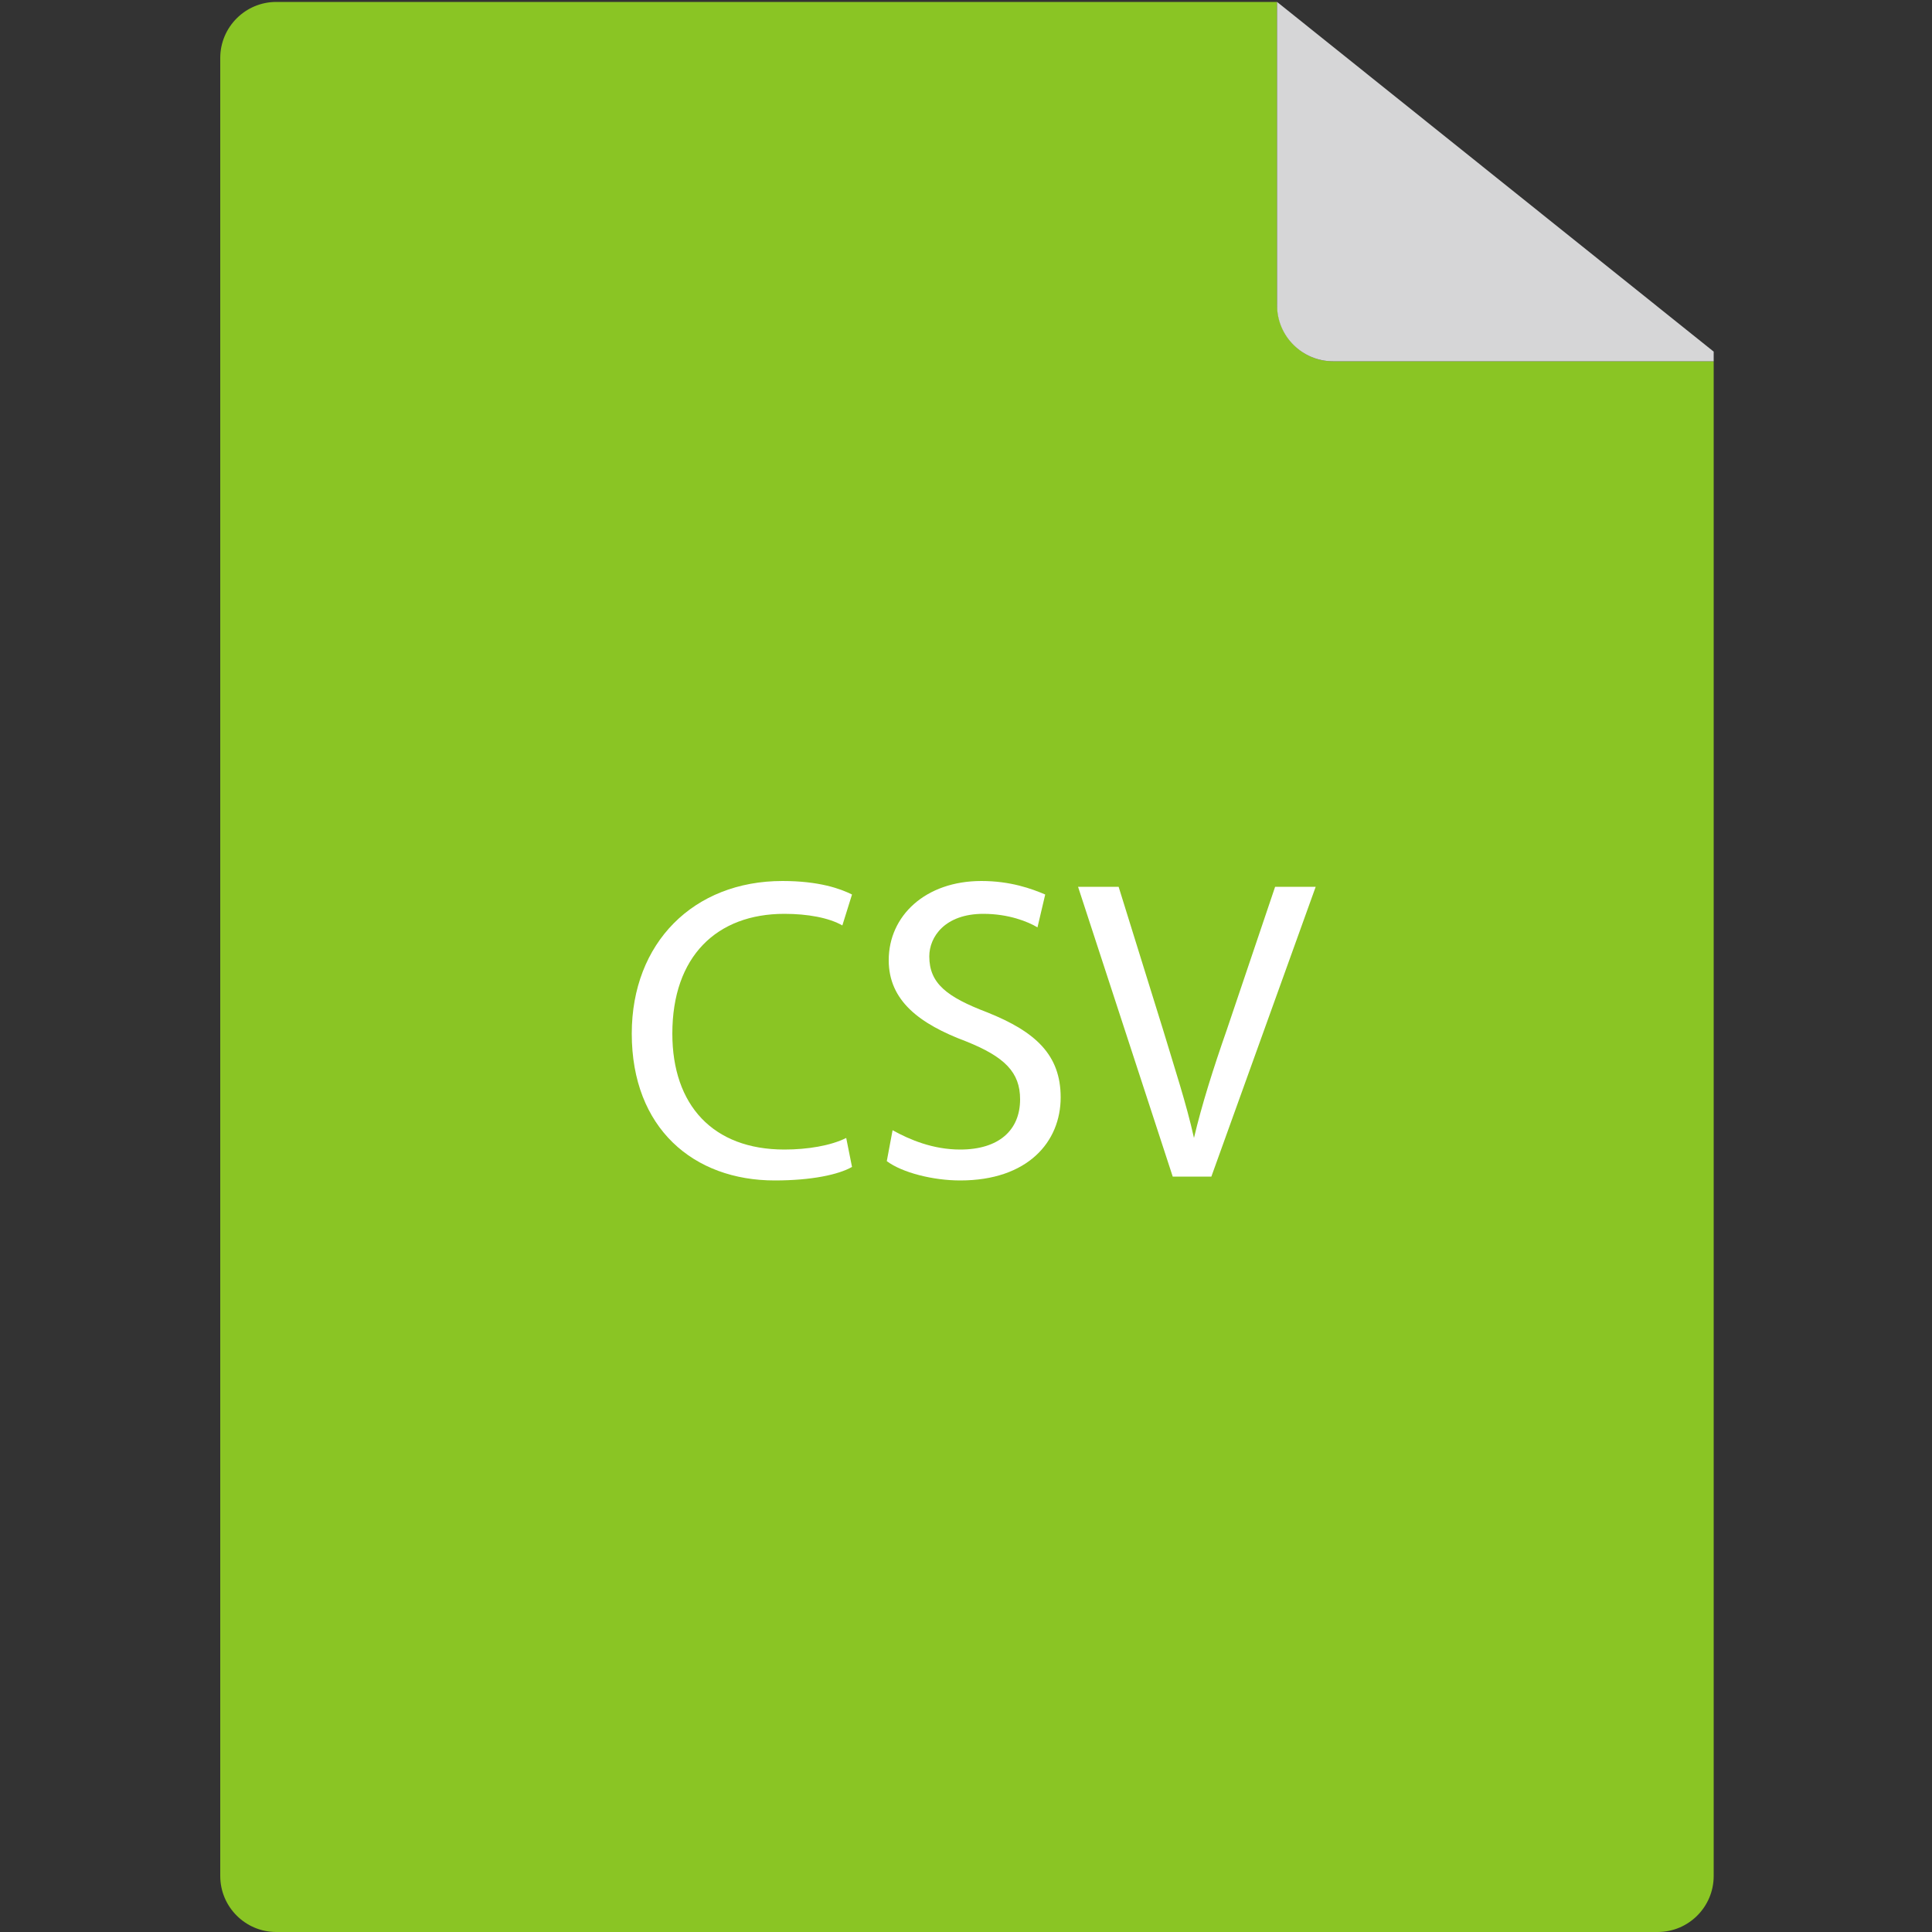<?xml version="1.0" encoding="utf-8"?>
<!-- Generator: Adobe Illustrator 21.0.0, SVG Export Plug-In . SVG Version: 6.00 Build 0)  -->
<svg version="1.1" id="Layer_1" xmlns="http://www.w3.org/2000/svg" xmlns:xlink="http://www.w3.org/1999/xlink" x="0px" y="0px"
	 width="100px" height="100px" viewBox="0 0 100 100" style="enable-background:new 0 0 100 100;" xml:space="preserve">
<rect x="0" y="0" width="100" height="100" fill="#333333" stroke="none"/>
<style type="text/css">
	.st0{fill:#8AC524;}
	.st1{fill:#D6D6D7;}
	.st2{fill:#FFFFFF;}
</style>
<path class="st0" d="M66.1,15.7V0.1H14.3c-1.6,0-2.9,1.3-2.9,2.9v94.1c0,1.6,1.3,2.9,2.9,2.9h71.5c1.6,0,2.9-1.3,2.9-2.9V18.7H69
	C67.4,18.7,66.1,17.4,66.1,15.7z"/>
<path class="st1" d="M66.1,0.1v15.7c0,1.6,1.3,2.9,2.9,2.9h19.7v-0.5L66.1,0.1L66.1,0.1z"/>
<g>
	<path class="st2" d="M44.1,60.4c-0.7,0.4-2.1,0.7-4,0.7c-4.2,0-7.4-2.7-7.4-7.6c0-4.7,3.2-7.9,7.8-7.9c1.9,0,3,0.4,3.6,0.7
		l-0.5,1.6c-0.7-0.4-1.8-0.6-3-0.6c-3.5,0-5.8,2.2-5.8,6.2c0,3.7,2.1,6,5.8,6c1.2,0,2.4-0.2,3.2-0.6L44.1,60.4z"/>
	<path class="st2" d="M46.2,58.5c0.9,0.5,2.1,1,3.5,1c2,0,3.1-1,3.1-2.6c0-1.4-0.8-2.2-2.8-3c-2.4-0.9-4-2.1-4-4.2
		c0-2.3,1.9-4.1,4.8-4.1c1.5,0,2.6,0.4,3.3,0.7L53.7,48c-0.5-0.3-1.5-0.7-2.8-0.7c-2,0-2.8,1.2-2.8,2.2c0,1.4,0.9,2.1,3,2.9
		c2.5,1,3.8,2.2,3.8,4.4c0,2.3-1.7,4.3-5.2,4.3c-1.4,0-3-0.4-3.8-1L46.2,58.5z"/>
	<path class="st2" d="M60.7,60.9l-4.9-15h2.1l2.3,7.4c0.6,2,1.2,3.8,1.6,5.6h0c0.4-1.7,1-3.6,1.7-5.6l2.5-7.4h2.1l-5.4,15H60.7z"/>
</g>
</svg>
